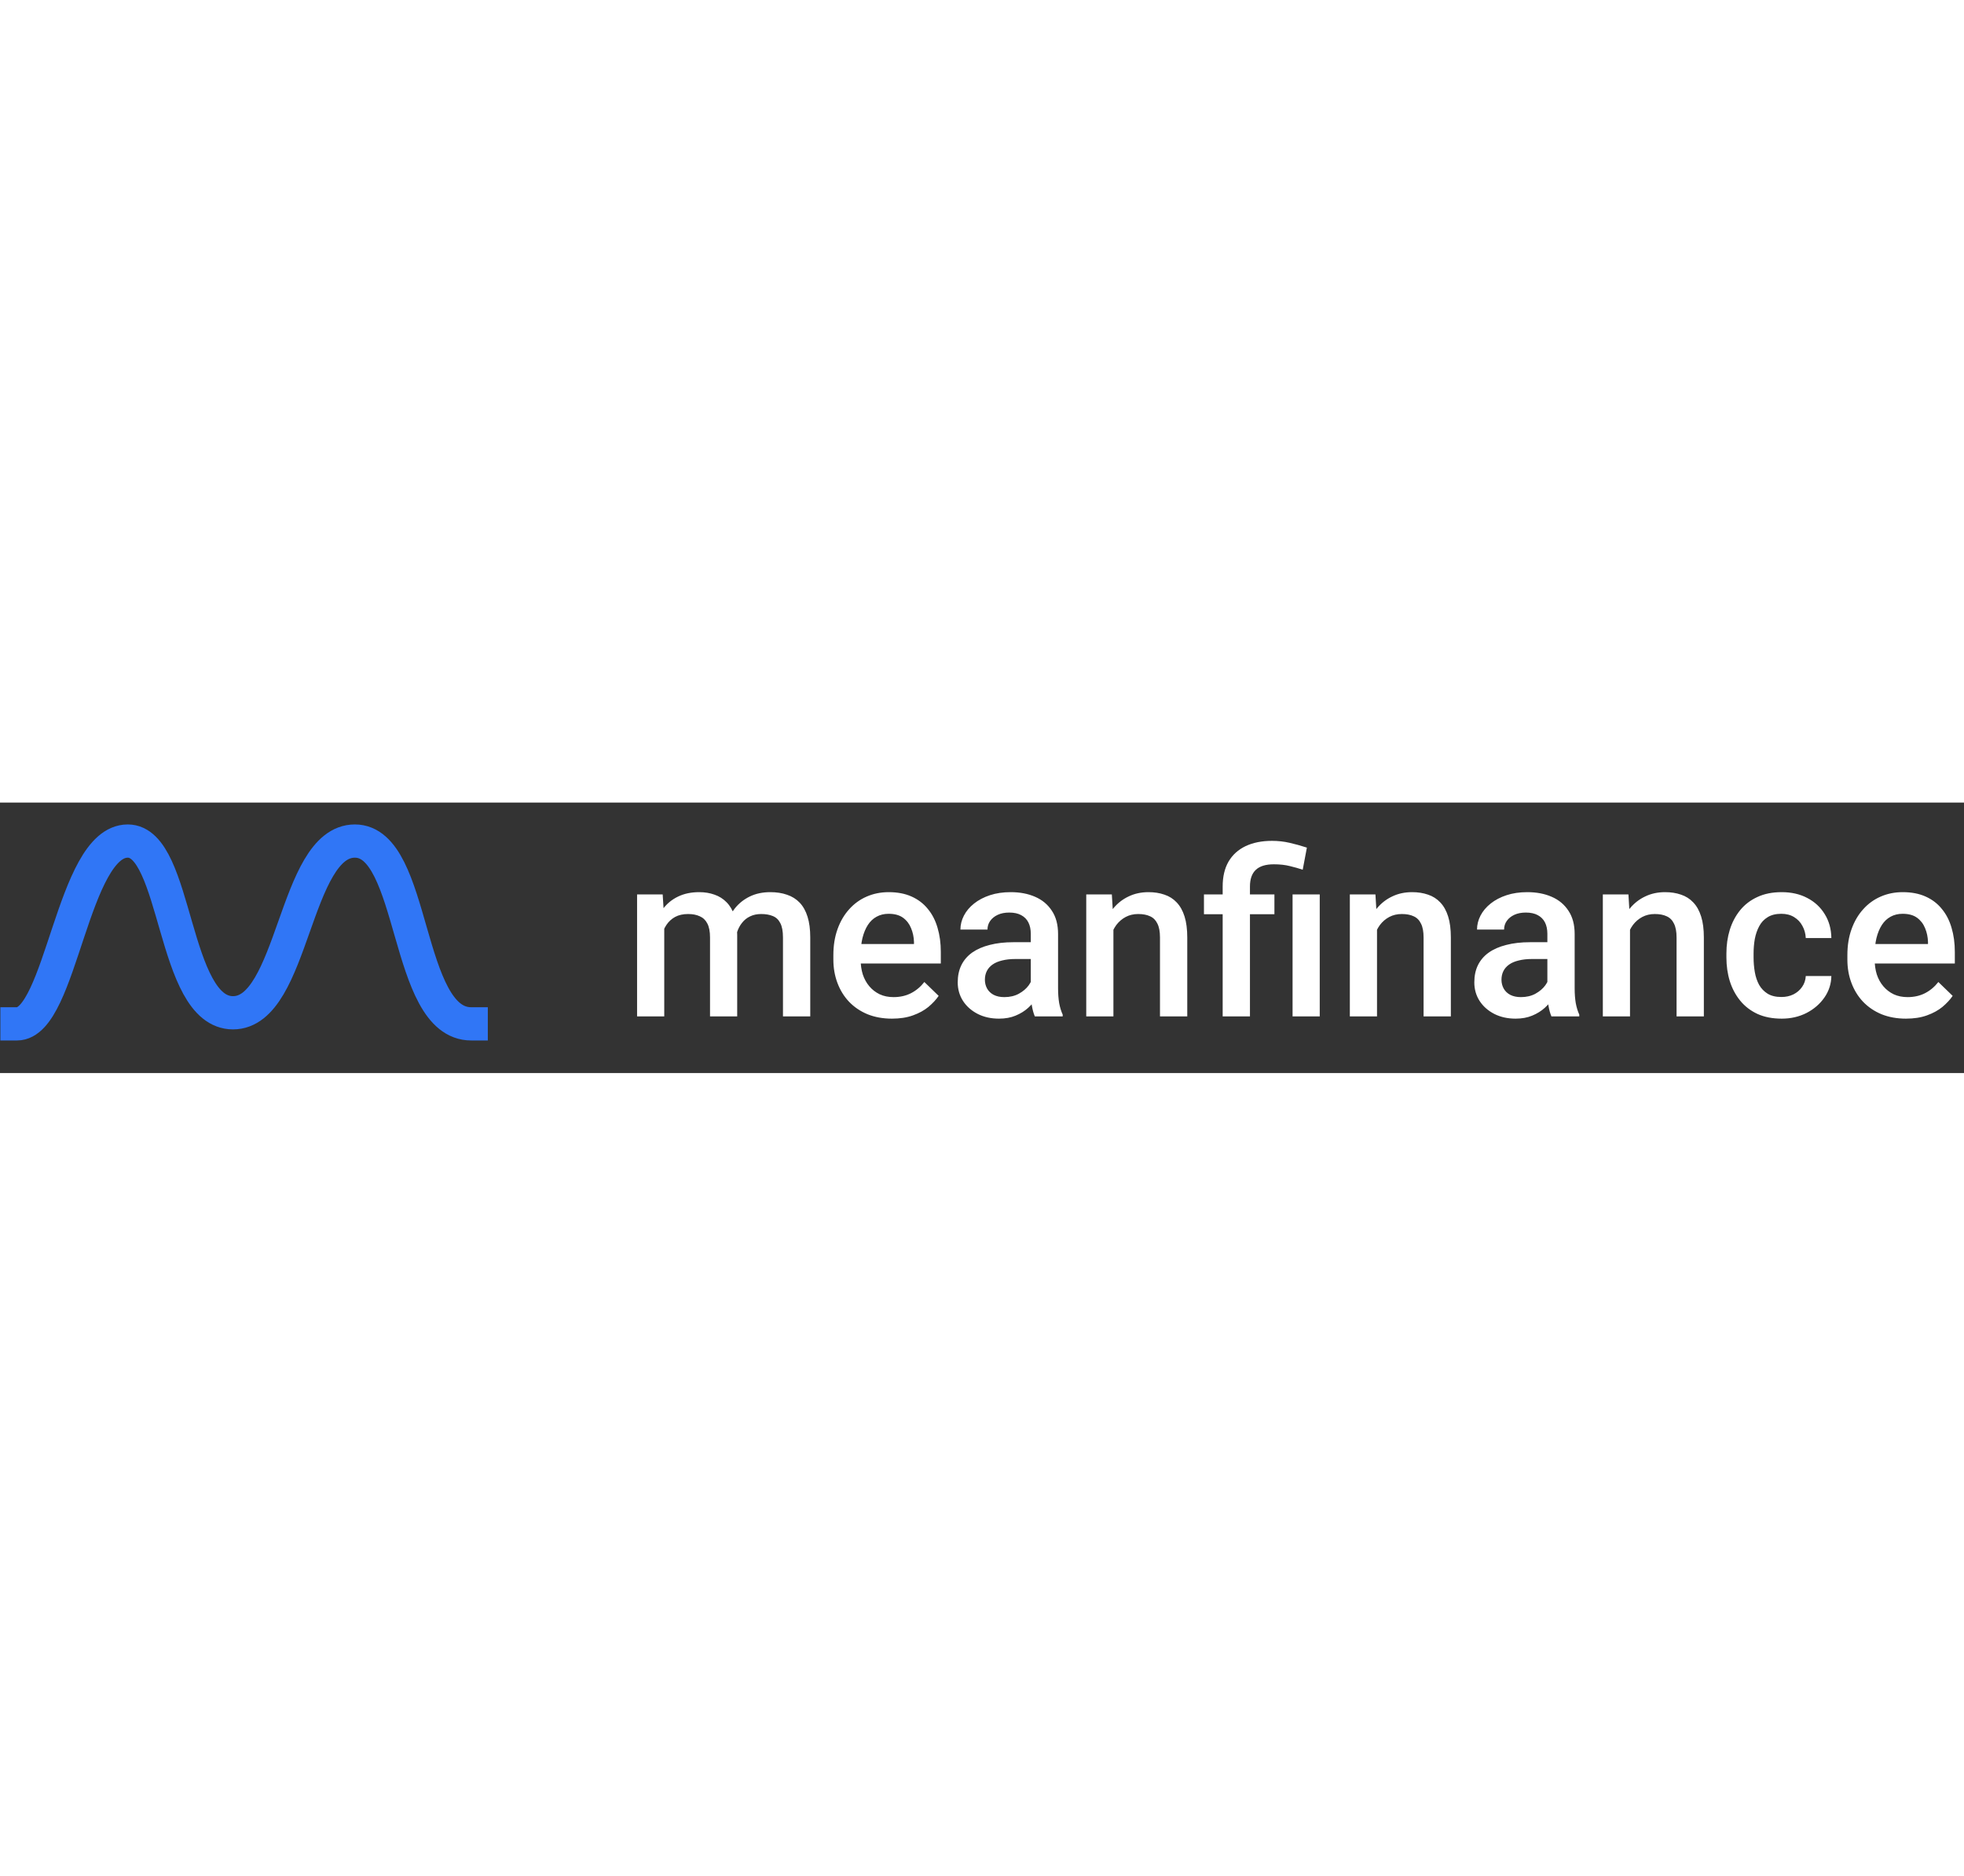 <svg width="200" viewBox="0 0 1387 191" fill="none" xmlns="http://www.w3.org/2000/svg">
<rect x="0" y="0" width="1387" height="191" fill="#333333" stroke="none"/>
<path d="M12 156.27C43.295 156.27 51.119 27.178 90.237 27.178C125.444 27.178 121.532 148.446 164.562 148.446C207.593 148.446 207.593 27.178 250.623 27.178C293.654 27.178 285.83 156.27 332.772 156.27" stroke="#3076F6" stroke-width="23.471" stroke-linecap="square" stroke-linejoin="round" fill="none" />
<path d="M469.102 82.367V151H449.914V64.851H467.988L469.102 82.367ZM465.997 104.741L459.468 104.661C459.468 98.716 460.212 93.222 461.698 88.18C463.184 83.137 465.36 78.758 468.227 75.042C471.093 71.273 474.649 68.38 478.896 66.364C483.195 64.293 488.158 63.258 493.785 63.258C497.713 63.258 501.296 63.842 504.534 65.01C507.825 66.125 510.664 67.903 513.053 70.344C515.495 72.786 517.352 75.918 518.626 79.74C519.953 83.561 520.617 88.18 520.617 93.594V151H501.428V95.266C501.428 91.072 500.791 87.781 499.517 85.393C498.297 83.004 496.518 81.306 494.183 80.297C491.9 79.235 489.167 78.705 485.982 78.705C482.373 78.705 479.294 79.395 476.746 80.775C474.251 82.155 472.208 84.039 470.615 86.428C469.023 88.816 467.855 91.577 467.112 94.708C466.369 97.84 465.997 101.184 465.997 104.741ZM519.423 99.645L510.425 101.635C510.425 96.433 511.142 91.523 512.575 86.906C514.061 82.234 516.211 78.147 519.024 74.644C521.891 71.088 525.421 68.301 529.614 66.284C533.807 64.267 538.611 63.258 544.025 63.258C548.431 63.258 552.359 63.869 555.809 65.09C559.312 66.257 562.285 68.115 564.727 70.663C567.168 73.211 569.026 76.528 570.3 80.615C571.574 84.65 572.211 89.533 572.211 95.266V151H552.943V95.186C552.943 90.834 552.306 87.463 551.032 85.074C549.811 82.686 548.059 81.04 545.777 80.138C543.495 79.182 540.761 78.705 537.576 78.705C534.604 78.705 531.976 79.262 529.694 80.377C527.464 81.438 525.58 82.951 524.041 84.915C522.501 86.826 521.333 89.029 520.537 91.523C519.794 94.018 519.423 96.725 519.423 99.645ZM629.936 152.592C623.566 152.592 617.807 151.557 612.658 149.487C607.562 147.364 603.21 144.418 599.6 140.649C596.044 136.881 593.31 132.448 591.399 127.353C589.489 122.257 588.533 116.763 588.533 110.871V107.686C588.533 100.945 589.515 94.841 591.479 89.374C593.443 83.906 596.177 79.235 599.68 75.361C603.183 71.433 607.324 68.434 612.101 66.364C616.878 64.293 622.053 63.258 627.627 63.258C633.784 63.258 639.172 64.293 643.79 66.364C648.408 68.434 652.229 71.353 655.255 75.122C658.334 78.837 660.616 83.269 662.102 88.418C663.642 93.567 664.411 99.247 664.411 105.457V113.658H597.849V99.884H645.462V98.371C645.356 94.921 644.666 91.683 643.392 88.657C642.171 85.632 640.286 83.19 637.739 81.332C635.191 79.474 631.794 78.545 627.547 78.545C624.362 78.545 621.523 79.235 619.028 80.615C616.586 81.942 614.542 83.88 612.897 86.428C611.251 88.976 609.978 92.054 609.075 95.664C608.226 99.22 607.801 103.228 607.801 107.686V110.871C607.801 114.64 608.306 118.143 609.314 121.381C610.376 124.566 611.915 127.353 613.932 129.741C615.949 132.13 618.391 134.014 621.257 135.394C624.123 136.721 627.388 137.385 631.05 137.385C635.668 137.385 639.782 136.456 643.392 134.598C647.001 132.74 650.133 130.113 652.787 126.716L662.899 136.509C661.041 139.216 658.626 141.817 655.653 144.312C652.681 146.754 649.045 148.744 644.745 150.283C640.499 151.823 635.562 152.592 629.936 152.592ZM727.949 133.722V92.638C727.949 89.56 727.391 86.906 726.276 84.676C725.162 82.447 723.463 80.722 721.181 79.501C718.951 78.28 716.138 77.67 712.741 77.67C709.609 77.67 706.902 78.2 704.62 79.262C702.337 80.324 700.559 81.757 699.285 83.561C698.011 85.366 697.374 87.41 697.374 89.692H678.265C678.265 86.295 679.088 83.004 680.734 79.819C682.379 76.635 684.768 73.795 687.899 71.3C691.031 68.805 694.773 66.841 699.126 65.408C703.478 63.975 708.362 63.258 713.776 63.258C720.252 63.258 725.985 64.346 730.974 66.523C736.017 68.699 739.971 71.99 742.838 76.396C745.757 80.748 747.217 86.216 747.217 92.797V131.095C747.217 135.023 747.482 138.553 748.013 141.684C748.597 144.763 749.419 147.444 750.481 149.726V151H730.815C729.912 148.93 729.196 146.302 728.665 143.118C728.187 139.88 727.949 136.748 727.949 133.722ZM730.735 98.61L730.894 110.473H717.12C713.564 110.473 710.432 110.818 707.725 111.508C705.018 112.145 702.762 113.101 700.957 114.375C699.152 115.649 697.799 117.188 696.897 118.993C695.994 120.797 695.543 122.841 695.543 125.123C695.543 127.406 696.074 129.502 697.135 131.413C698.197 133.271 699.736 134.731 701.753 135.792C703.824 136.854 706.318 137.385 709.238 137.385C713.166 137.385 716.589 136.589 719.509 134.996C722.481 133.351 724.817 131.36 726.515 129.025C728.214 126.636 729.116 124.38 729.222 122.257L735.433 130.776C734.796 132.953 733.708 135.288 732.168 137.783C730.629 140.278 728.612 142.666 726.117 144.949C723.676 147.178 720.73 149.009 717.279 150.443C713.882 151.876 709.954 152.592 705.496 152.592C699.869 152.592 694.853 151.478 690.447 149.248C686.042 146.966 682.591 143.914 680.097 140.092C677.602 136.217 676.354 131.838 676.354 126.955C676.354 122.39 677.204 118.356 678.902 114.852C680.654 111.296 683.202 108.323 686.546 105.935C689.943 103.546 694.083 101.741 698.967 100.521C703.85 99.247 709.423 98.61 715.687 98.61H730.735ZM786.31 83.243V151H767.122V64.851H785.196L786.31 83.243ZM782.887 104.741L776.676 104.661C776.729 98.557 777.579 92.957 779.224 87.861C780.923 82.765 783.258 78.386 786.231 74.724C789.256 71.061 792.866 68.248 797.059 66.284C801.252 64.267 805.923 63.258 811.072 63.258C815.213 63.258 818.955 63.842 822.299 65.01C825.696 66.125 828.589 67.956 830.977 70.504C833.419 73.052 835.277 76.369 836.551 80.456C837.825 84.49 838.462 89.453 838.462 95.345V151H819.194V95.266C819.194 91.125 818.583 87.861 817.362 85.472C816.195 83.031 814.469 81.306 812.187 80.297C809.958 79.235 807.171 78.705 803.827 78.705C800.536 78.705 797.59 79.395 794.989 80.775C792.388 82.155 790.185 84.039 788.38 86.428C786.629 88.816 785.275 91.577 784.32 94.708C783.364 97.84 782.887 101.184 782.887 104.741ZM882.731 151H863.463V59.277C863.463 52.324 864.843 46.458 867.603 41.681C870.416 36.904 874.424 33.268 879.625 30.773C884.88 28.278 891.117 27.031 898.336 27.031C902.583 27.031 906.67 27.482 910.598 28.384C914.579 29.287 918.693 30.428 922.939 31.808L919.993 47.414C917.286 46.511 914.287 45.662 910.996 44.866C907.705 44.017 903.91 43.592 899.61 43.592C893.824 43.592 889.551 44.919 886.791 47.573C884.084 50.174 882.731 54.075 882.731 59.277V151ZM900.008 64.851V78.864H850.246V64.851H900.008ZM932.016 64.851V151H912.827V64.851H932.016ZM972.463 83.243V151H953.274V64.851H971.348L972.463 83.243ZM969.039 104.741L962.829 104.661C962.882 98.557 963.731 92.957 965.377 87.861C967.075 82.765 969.411 78.386 972.383 74.724C975.409 71.061 979.018 68.248 983.212 66.284C987.405 64.267 992.076 63.258 997.225 63.258C1001.37 63.258 1005.11 63.842 1008.45 65.01C1011.85 66.125 1014.74 67.956 1017.13 70.504C1019.57 73.052 1021.43 76.369 1022.7 80.456C1023.98 84.49 1024.61 89.453 1024.61 95.345V151H1005.35V95.266C1005.35 91.125 1004.74 87.861 1003.51 85.472C1002.35 83.031 1000.62 81.306 998.34 80.297C996.11 79.235 993.323 78.705 989.979 78.705C986.688 78.705 983.742 79.395 981.142 80.775C978.541 82.155 976.338 84.039 974.533 86.428C972.781 88.816 971.428 91.577 970.472 94.708C969.517 97.84 969.039 101.184 969.039 104.741ZM1092.77 133.722V92.638C1092.77 89.56 1092.21 86.906 1091.1 84.676C1089.98 82.447 1088.28 80.722 1086 79.501C1083.77 78.28 1080.96 77.67 1077.56 77.67C1074.43 77.67 1071.72 78.2 1069.44 79.262C1067.16 80.324 1065.38 81.757 1064.11 83.561C1062.83 85.366 1062.2 87.41 1062.2 89.692H1043.09C1043.09 86.295 1043.91 83.004 1045.55 79.819C1047.2 76.635 1049.59 73.795 1052.72 71.3C1055.85 68.805 1059.59 66.841 1063.95 65.408C1068.3 63.975 1073.18 63.258 1078.6 63.258C1085.07 63.258 1090.81 64.346 1095.79 66.523C1100.84 68.699 1104.79 71.99 1107.66 76.396C1110.58 80.748 1112.04 86.216 1112.04 92.797V131.095C1112.04 135.023 1112.3 138.553 1112.83 141.684C1113.42 144.763 1114.24 147.444 1115.3 149.726V151H1095.64C1094.73 148.93 1094.02 146.302 1093.49 143.118C1093.01 139.88 1092.77 136.748 1092.77 133.722ZM1095.56 98.61L1095.72 110.473H1081.94C1078.38 110.473 1075.25 110.818 1072.55 111.508C1069.84 112.145 1067.58 113.101 1065.78 114.375C1063.97 115.649 1062.62 117.188 1061.72 118.993C1060.82 120.797 1060.36 122.841 1060.36 125.123C1060.36 127.406 1060.89 129.502 1061.96 131.413C1063.02 133.271 1064.56 134.731 1066.57 135.792C1068.64 136.854 1071.14 137.385 1074.06 137.385C1077.99 137.385 1081.41 136.589 1084.33 134.996C1087.3 133.351 1089.64 131.36 1091.34 129.025C1093.03 126.636 1093.94 124.38 1094.04 122.257L1100.25 130.776C1099.62 132.953 1098.53 135.288 1096.99 137.783C1095.45 140.278 1093.43 142.666 1090.94 144.949C1088.5 147.178 1085.55 149.009 1082.1 150.443C1078.7 151.876 1074.78 152.592 1070.32 152.592C1064.69 152.592 1059.67 151.478 1055.27 149.248C1050.86 146.966 1047.41 143.914 1044.92 140.092C1042.42 136.217 1041.18 131.838 1041.18 126.955C1041.18 122.39 1042.02 118.356 1043.72 114.852C1045.47 111.296 1048.02 108.323 1051.37 105.935C1054.76 103.546 1058.9 101.741 1063.79 100.521C1068.67 99.247 1074.24 98.61 1080.51 98.61H1095.56ZM1151.13 83.243V151H1131.94V64.851H1150.02L1151.13 83.243ZM1147.71 104.741L1141.5 104.661C1141.55 98.557 1142.4 92.957 1144.04 87.861C1145.74 82.765 1148.08 78.386 1151.05 74.724C1154.08 71.061 1157.69 68.248 1161.88 66.284C1166.07 64.267 1170.74 63.258 1175.89 63.258C1180.03 63.258 1183.78 63.842 1187.12 65.01C1190.52 66.125 1193.41 67.956 1195.8 70.504C1198.24 73.052 1200.1 76.369 1201.37 80.456C1202.65 84.49 1203.28 89.453 1203.28 95.345V151H1184.01V95.266C1184.01 91.125 1183.4 87.861 1182.18 85.472C1181.02 83.031 1179.29 81.306 1177.01 80.297C1174.78 79.235 1171.99 78.705 1168.65 78.705C1165.36 78.705 1162.41 79.395 1159.81 80.775C1157.21 82.155 1155.01 84.039 1153.2 86.428C1151.45 88.816 1150.1 91.577 1149.14 94.708C1148.19 97.84 1147.71 101.184 1147.71 104.741ZM1258.06 137.305C1261.19 137.305 1264.01 136.695 1266.5 135.474C1269.05 134.2 1271.09 132.448 1272.63 130.219C1274.22 127.99 1275.1 125.415 1275.26 122.496H1293.33C1293.23 128.069 1291.58 133.138 1288.4 137.703C1285.21 142.268 1280.99 145.904 1275.74 148.611C1270.48 151.265 1264.67 152.592 1258.3 152.592C1251.72 152.592 1245.99 151.478 1241.1 149.248C1236.22 146.966 1232.16 143.834 1228.92 139.853C1225.68 135.872 1223.24 131.281 1221.6 126.079C1220 120.877 1219.21 115.304 1219.21 109.359V106.572C1219.21 100.627 1220 95.053 1221.6 89.852C1223.24 84.597 1225.68 79.979 1228.92 75.998C1232.16 72.016 1236.22 68.911 1241.1 66.682C1245.99 64.4 1251.69 63.258 1258.22 63.258C1265.12 63.258 1271.17 64.638 1276.37 67.398C1281.58 70.106 1285.66 73.901 1288.64 78.784C1291.66 83.615 1293.23 89.241 1293.33 95.664H1275.26C1275.1 92.479 1274.3 89.613 1272.87 87.065C1271.49 84.464 1269.53 82.394 1266.98 80.854C1264.48 79.315 1261.49 78.545 1257.98 78.545C1254.11 78.545 1250.9 79.342 1248.35 80.934C1245.8 82.473 1243.81 84.597 1242.38 87.304C1240.94 89.958 1239.91 92.957 1239.27 96.301C1238.69 99.592 1238.4 103.015 1238.4 106.572V109.359C1238.4 112.915 1238.69 116.365 1239.27 119.709C1239.85 123.053 1240.86 126.052 1242.3 128.706C1243.78 131.307 1245.8 133.404 1248.35 134.996C1250.9 136.536 1254.13 137.305 1258.06 137.305ZM1346.04 152.592C1339.67 152.592 1333.91 151.557 1328.76 149.487C1323.67 147.364 1319.32 144.418 1315.71 140.649C1312.15 136.881 1309.42 132.448 1307.51 127.353C1305.59 122.257 1304.64 116.763 1304.64 110.871V107.686C1304.64 100.945 1305.62 94.841 1307.59 89.374C1309.55 83.906 1312.28 79.235 1315.79 75.361C1319.29 71.433 1323.43 68.434 1328.21 66.364C1332.98 64.293 1338.16 63.258 1343.73 63.258C1349.89 63.258 1355.28 64.293 1359.9 66.364C1364.51 68.434 1368.34 71.353 1371.36 75.122C1374.44 78.837 1376.72 83.269 1378.21 88.418C1379.75 93.567 1380.52 99.247 1380.52 105.457V113.658H1313.95V99.884H1361.57V98.371C1361.46 94.921 1360.77 91.683 1359.5 88.657C1358.28 85.632 1356.39 83.19 1353.84 81.332C1351.3 79.474 1347.9 78.545 1343.65 78.545C1340.47 78.545 1337.63 79.235 1335.13 80.615C1332.69 81.942 1330.65 83.88 1329 86.428C1327.36 88.976 1326.08 92.054 1325.18 95.664C1324.33 99.22 1323.91 103.228 1323.91 107.686V110.871C1323.91 114.64 1324.41 118.143 1325.42 121.381C1326.48 124.566 1328.02 127.353 1330.04 129.741C1332.06 132.13 1334.5 134.014 1337.36 135.394C1340.23 136.721 1343.49 137.385 1347.16 137.385C1351.77 137.385 1355.89 136.456 1359.5 134.598C1363.11 132.74 1366.24 130.113 1368.89 126.716L1379 136.509C1377.15 139.216 1374.73 141.817 1371.76 144.312C1368.79 146.754 1365.15 148.744 1360.85 150.283C1356.6 151.823 1351.67 152.592 1346.04 152.592Z" fill="white"/>
</svg>
